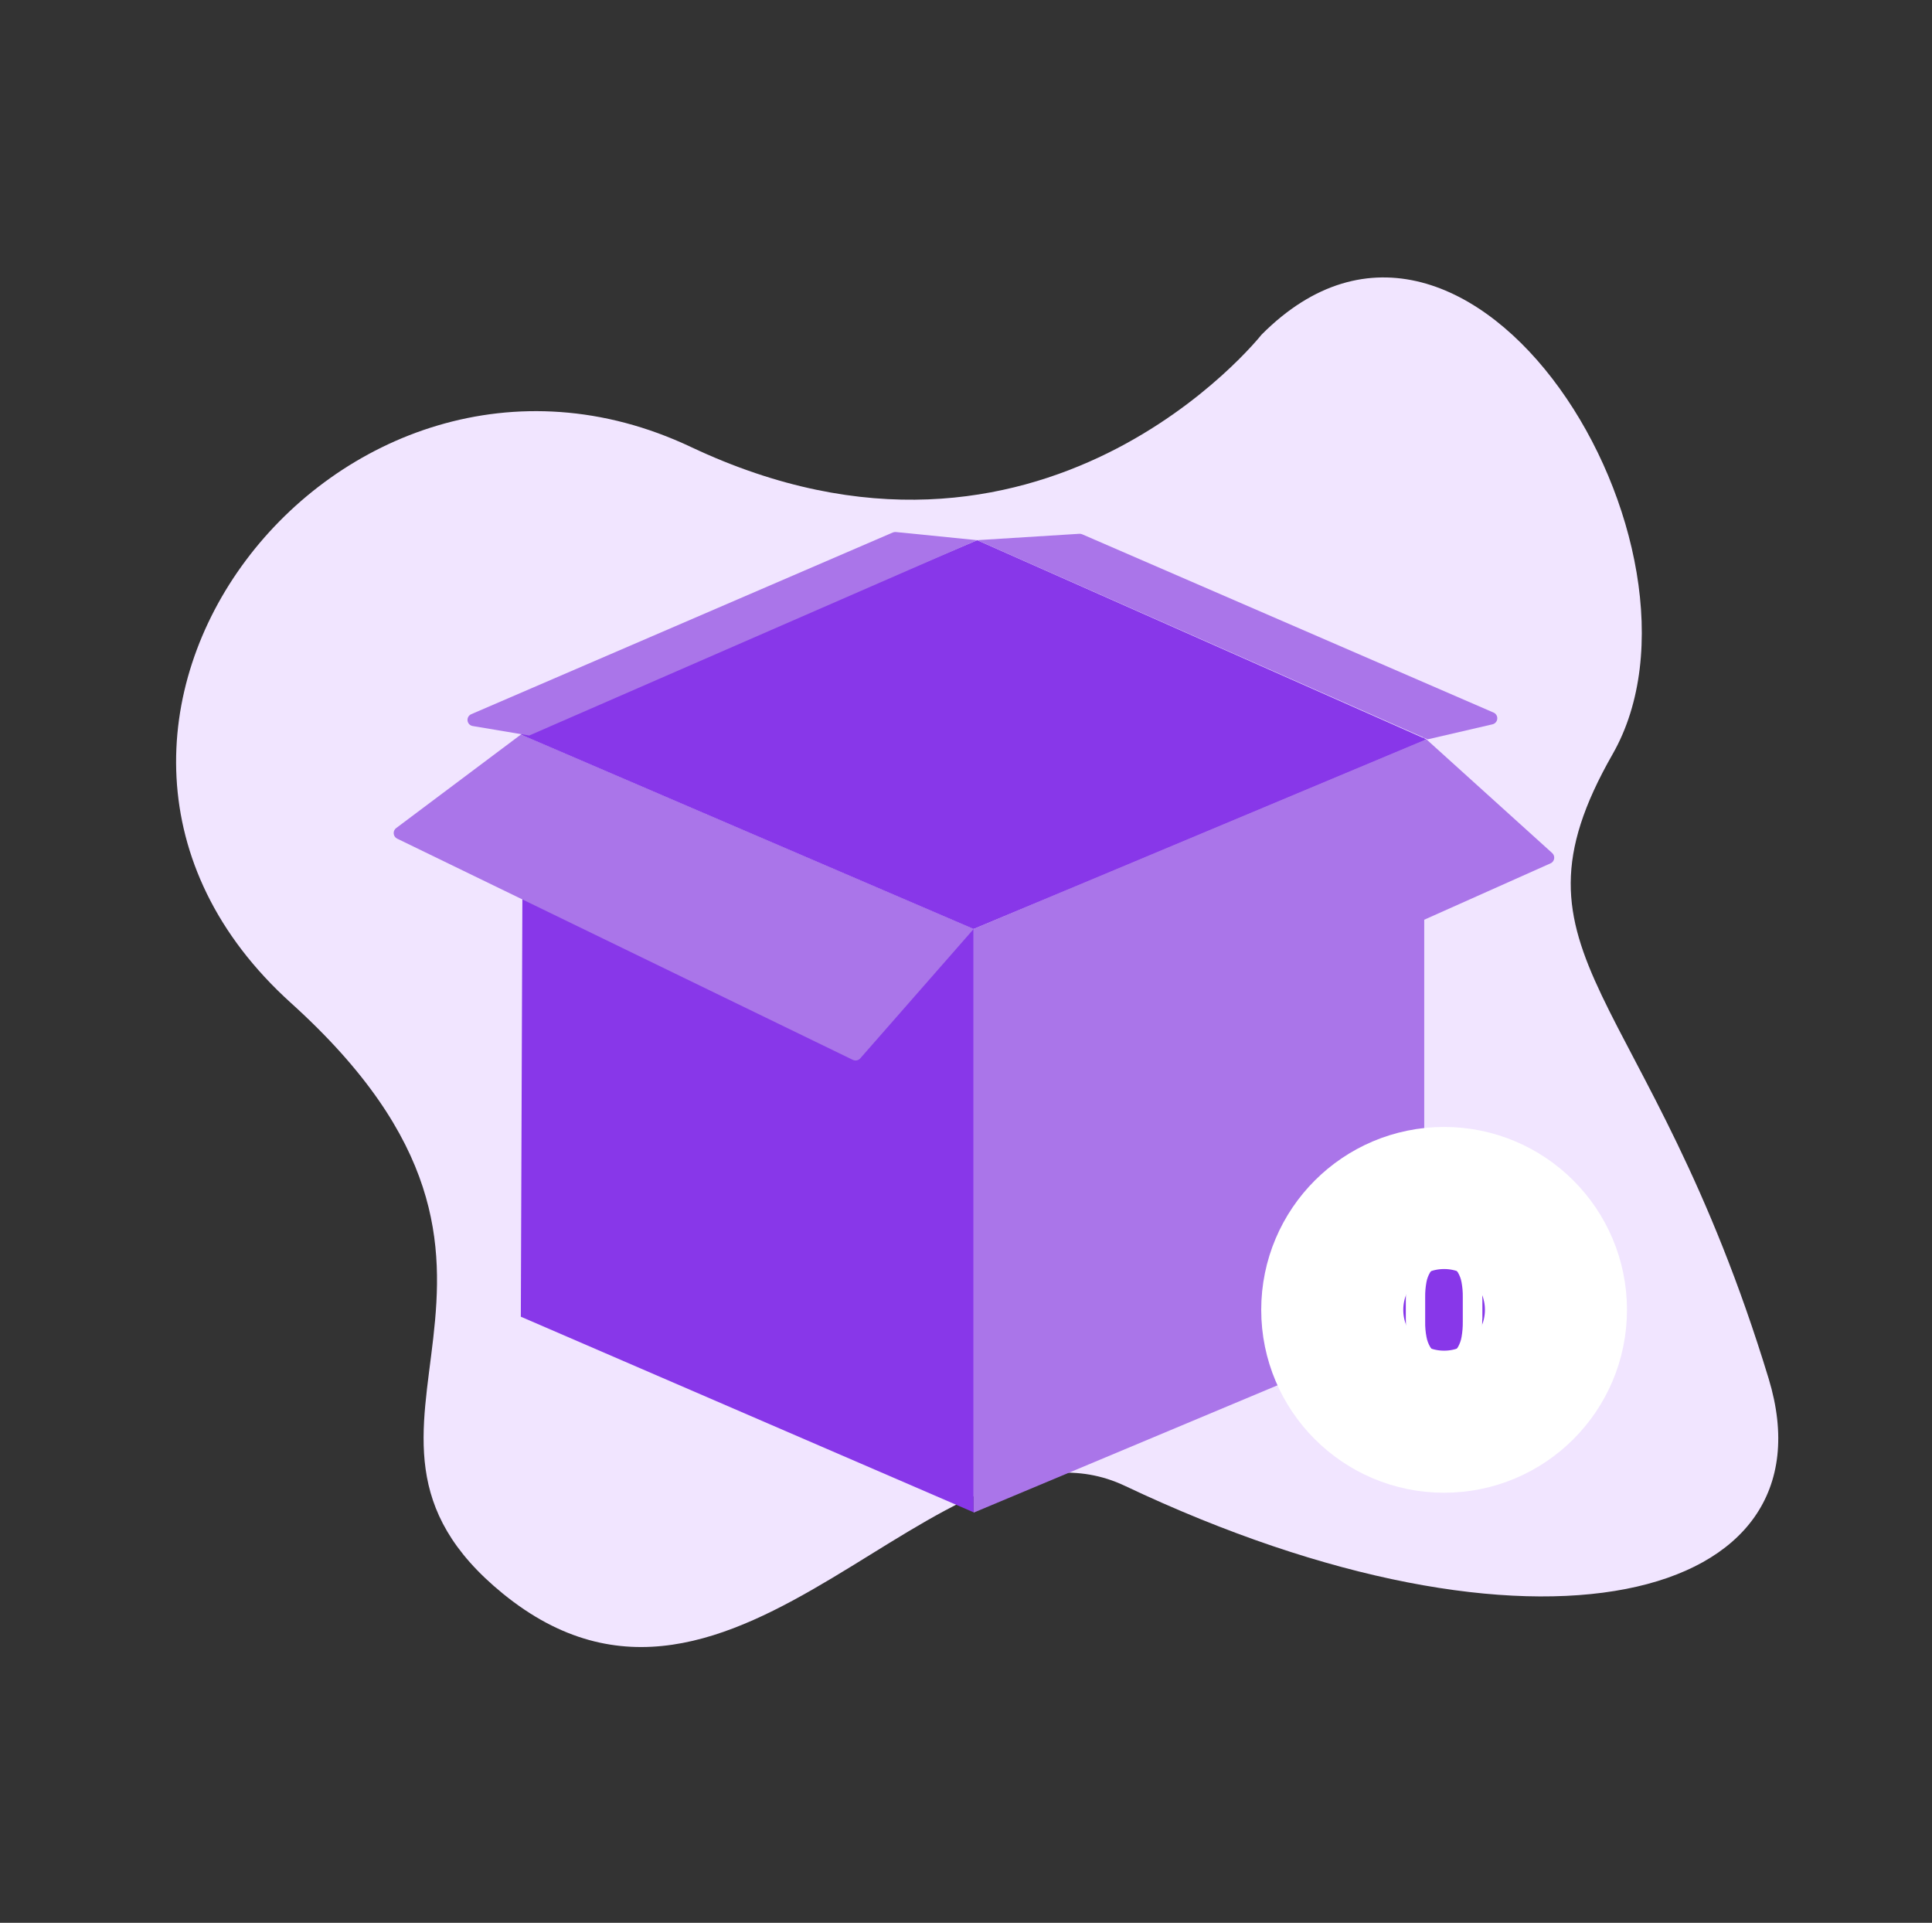 <svg width="204" height="203" viewBox="0 0 204 203" fill="none" xmlns="http://www.w3.org/2000/svg">
<rect x="0" y="0" width="204" height="203" fill="#333333" stroke="none"/>
<path d="M133.197 35.343C133.197 35.343 110.024 64.695 72.949 47.187C35.873 29.679 -1.203 77.053 30.724 105.89C62.65 134.726 31.408 150.572 53.097 168.245C77.749 188.332 99.21 147.6 118.778 156.869C161.965 177.326 193.959 169.227 186.75 145.54C174.095 103.96 157.914 101.256 170.272 79.628C182.63 58 155.355 13.031 133.197 35.343Z" fill="#F1E5FF"/>
<path d="M102.805 98.082V159.662L54.994 139.011L55.222 77.653L102.805 98.082Z" fill="#8837E9"/>
<path d="M102.806 98.118V159.698L150.385 139.76V77.85L102.806 98.118Z" fill="#AA75E9"/>
<path d="M102.805 98.082L150.617 78.056L103.181 57.029L54.994 77.555L102.805 98.082Z" fill="#8837E9"/>
<path d="M41.937 88.54L90.053 111.896C90.183 111.958 90.329 111.977 90.47 111.948C90.611 111.92 90.738 111.846 90.833 111.738L102.805 98.082L54.994 77.555L41.83 87.425C41.74 87.493 41.669 87.582 41.623 87.685C41.578 87.788 41.56 87.901 41.571 88.013C41.581 88.125 41.621 88.232 41.685 88.325C41.749 88.417 41.836 88.491 41.937 88.54Z" fill="#AA75E9"/>
<path d="M150.617 78.056L163.896 90.061C163.977 90.135 164.038 90.227 164.075 90.33C164.111 90.433 164.121 90.543 164.104 90.651C164.087 90.759 164.043 90.861 163.976 90.948C163.91 91.034 163.823 91.103 163.723 91.147L116.2 112.357C116.073 112.413 115.932 112.428 115.796 112.399C115.66 112.37 115.537 112.299 115.444 112.195L102.805 98.082L150.617 78.056Z" fill="#AA75E9"/>
<path d="M103.181 57.029L150.75 78.056L157.591 76.47C157.726 76.439 157.847 76.366 157.938 76.262C158.028 76.158 158.084 76.028 158.096 75.891C158.109 75.753 158.078 75.615 158.007 75.496C157.937 75.377 157.831 75.284 157.704 75.229L114.267 56.408C114.172 56.367 114.069 56.349 113.966 56.355L103.181 57.029Z" fill="#AA75E9"/>
<path d="M103.181 57.029L55.878 77.653L49.899 76.648C49.76 76.623 49.634 76.553 49.538 76.45C49.442 76.347 49.382 76.215 49.367 76.075C49.351 75.935 49.381 75.794 49.453 75.672C49.524 75.551 49.632 75.455 49.761 75.4L94.272 56.218C94.37 56.176 94.477 56.159 94.584 56.168L103.181 57.029Z" fill="#AA75E9"/>
<path d="M152.482 150.097C159.004 150.097 164.292 144.81 164.292 138.287C164.292 131.765 159.004 126.478 152.482 126.478C145.96 126.478 140.672 131.765 140.672 138.287C140.672 144.81 145.96 150.097 152.482 150.097Z" fill="#8837E9" stroke="white" stroke-width="15" stroke-miterlimit="10"/>
<path d="M156.235 134.787C156.04 134.109 155.767 133.558 155.416 133.139C155.076 132.729 154.636 132.414 154.138 132.226C153.063 131.856 151.895 131.856 150.821 132.226C150.323 132.413 149.884 132.728 149.548 133.139C149.191 133.558 148.918 134.109 148.728 134.787C148.538 135.466 148.44 136.295 148.44 137.27V139.261C148.44 140.236 148.538 141.066 148.733 141.748C148.886 142.355 149.167 142.923 149.557 143.412C149.896 143.826 150.336 144.145 150.835 144.339C151.904 144.723 153.074 144.723 154.143 144.339C154.639 144.145 155.076 143.826 155.412 143.412C155.796 142.92 156.073 142.354 156.226 141.748C156.417 141.066 156.514 140.236 156.514 139.261H156.524V137.27C156.523 136.294 156.426 135.465 156.235 134.787ZM154.455 139.558C154.462 140.089 154.419 140.62 154.328 141.143C154.267 141.516 154.139 141.874 153.953 142.202C153.809 142.455 153.596 142.661 153.338 142.797C153.074 142.924 152.783 142.988 152.489 142.982C152.196 142.987 151.905 142.923 151.64 142.797C151.38 142.661 151.162 142.455 151.011 142.202C150.82 141.874 150.688 141.516 150.621 141.143C150.521 140.621 150.475 140.09 150.484 139.558V136.953C150.476 136.423 150.52 135.894 150.616 135.372C150.681 135.007 150.811 134.657 151.002 134.338C151.153 134.095 151.369 133.899 151.626 133.772C151.893 133.657 152.18 133.597 152.47 133.597C152.761 133.597 153.048 133.657 153.314 133.772C153.573 133.896 153.79 134.093 153.939 134.338C154.129 134.657 154.26 135.007 154.324 135.372C154.421 135.894 154.465 136.423 154.456 136.953V139.558H154.455Z" fill="white"/>
</svg>
